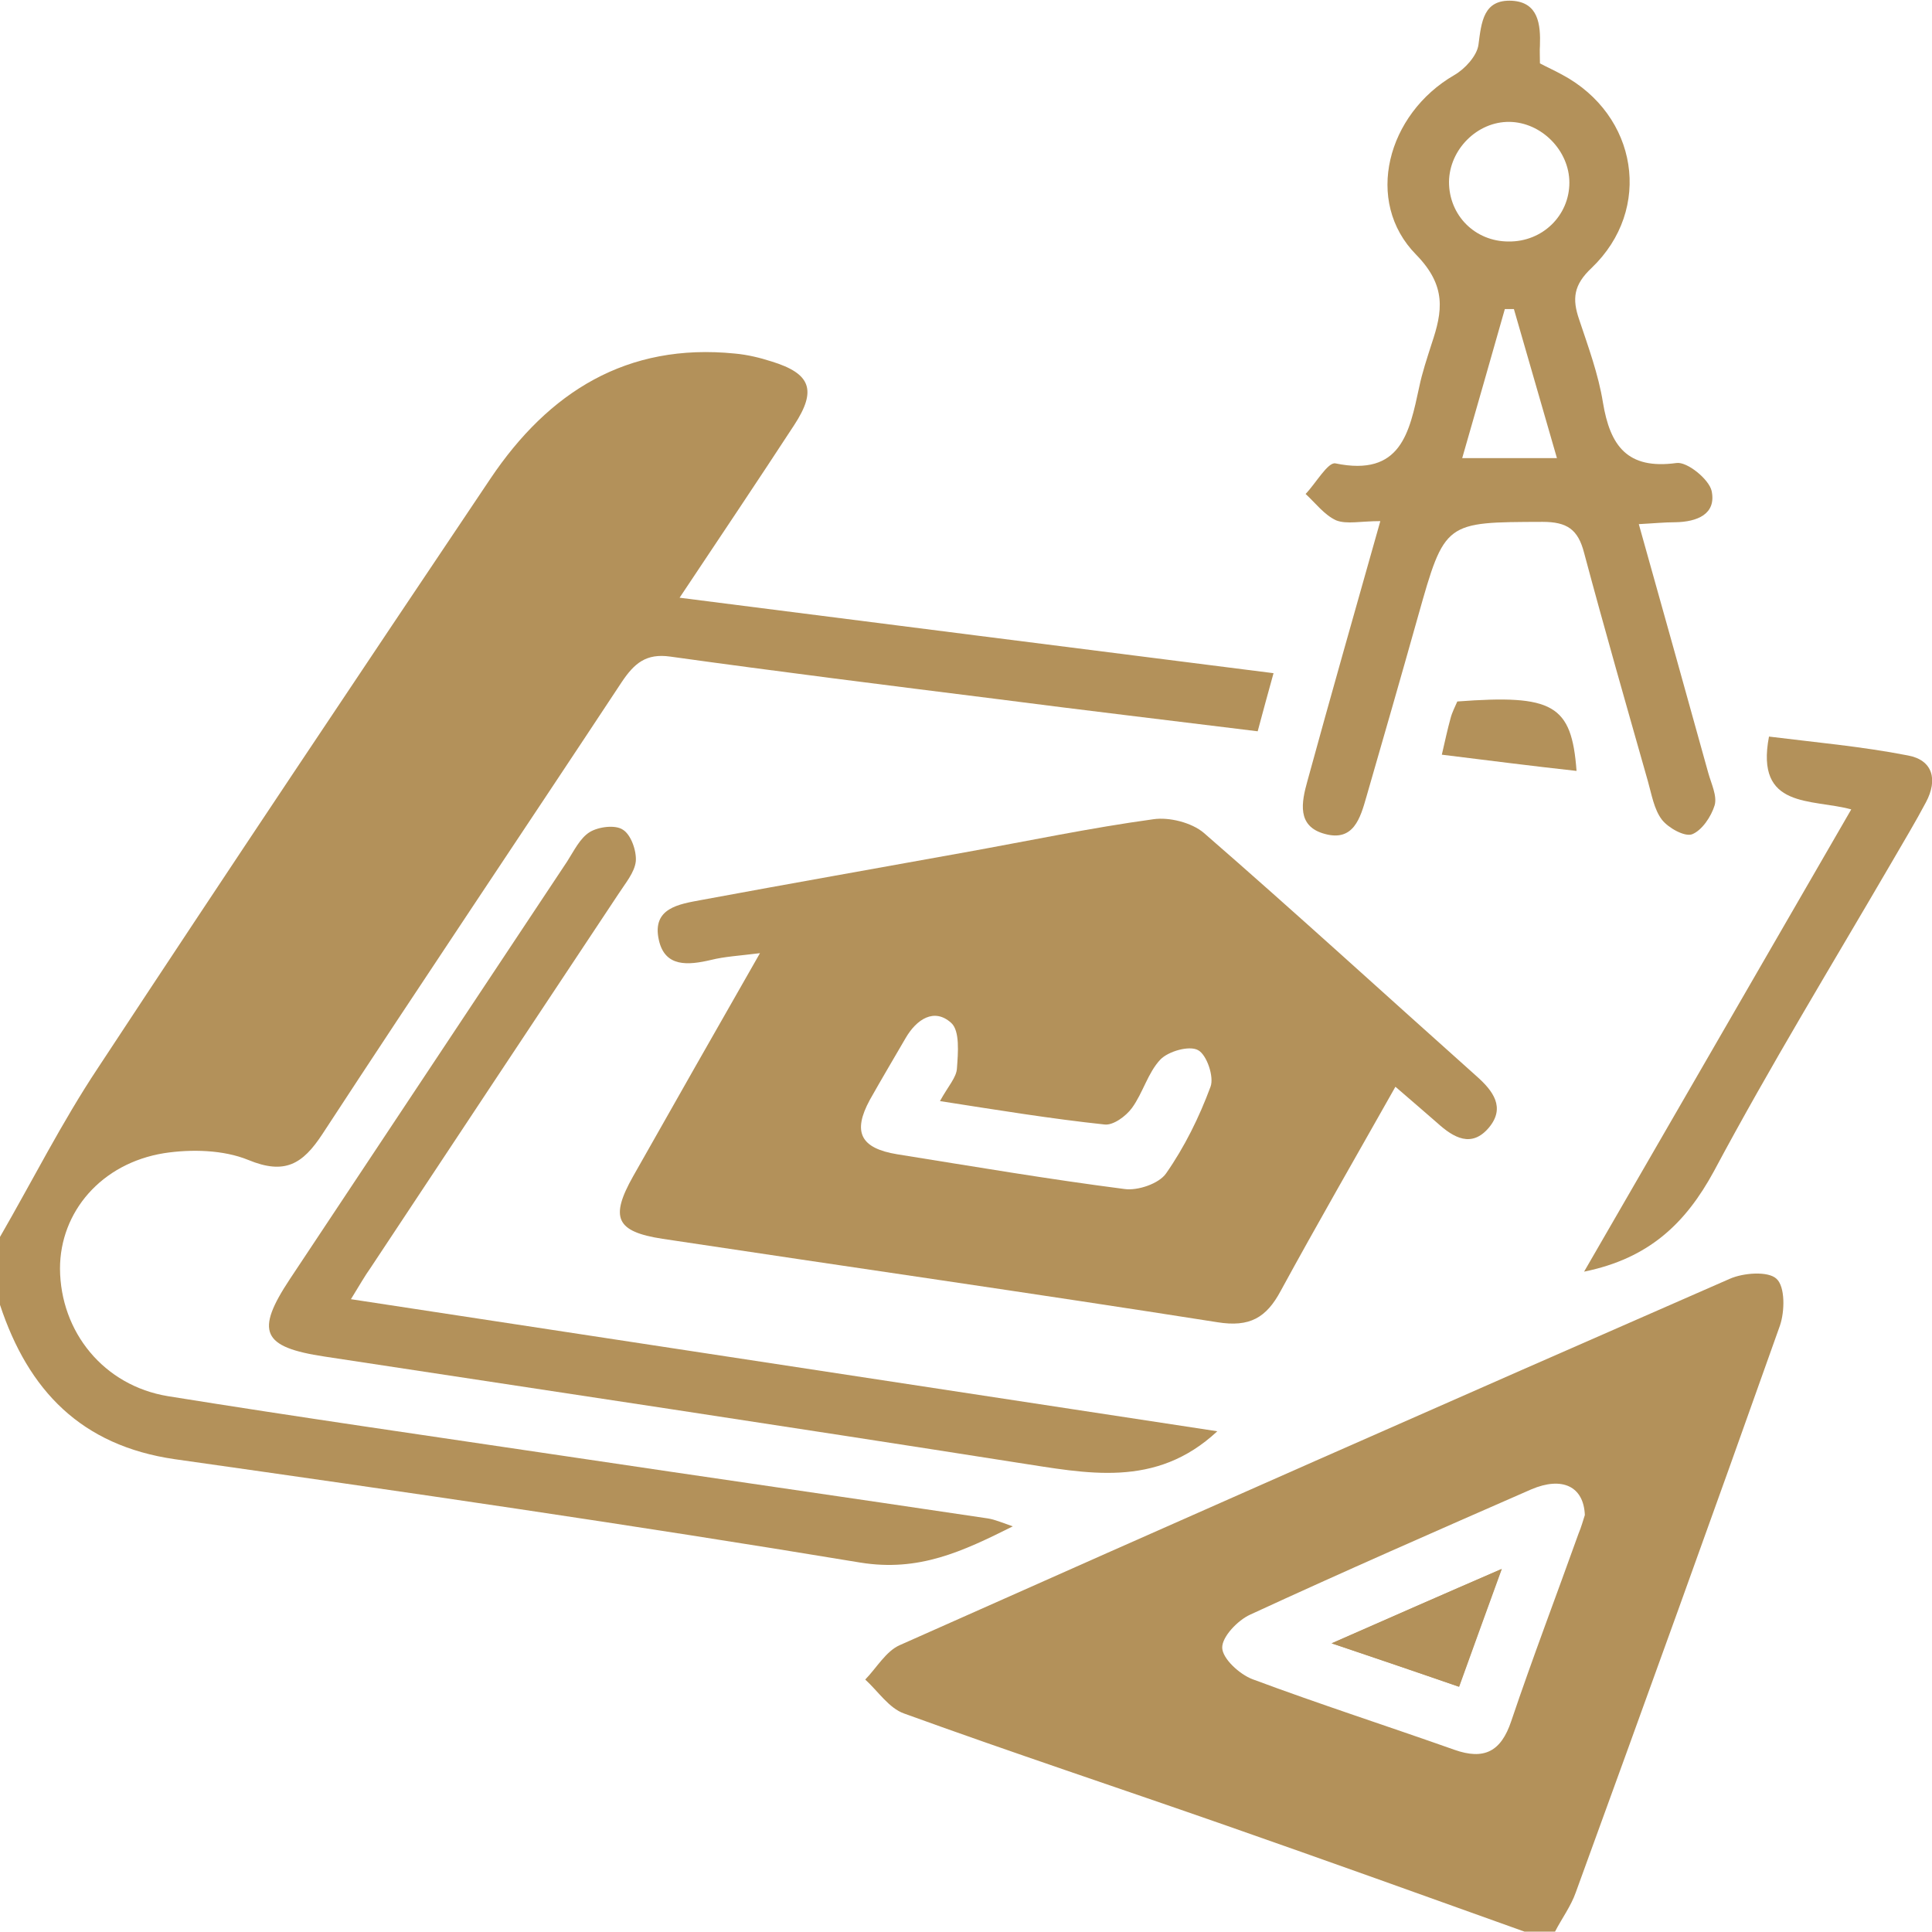 <?xml version="1.0" encoding="utf-8"?>
<!-- Generator: Adobe Illustrator 22.0.0, SVG Export Plug-In . SVG Version: 6.00 Build 0)  -->
<svg version="1.1" id="Layer_1" xmlns="http://www.w3.org/2000/svg" xmlns:xlink="http://www.w3.org/1999/xlink" x="0px" y="0px"
	 viewBox="0 0 512 512" style="enable-background:new 0 0 512 512;" xml:space="preserve">
<style type="text/css">
	.st0{fill:#B3915A;}
</style>
<g>
	<g>
		<path class="st0" d="M0,327.8c8.6-14.9,16.4-30.4,25.9-44.7C60.3,230.8,95.1,178.8,130,126.8c15.4-22.9,36.1-36,64.8-33.1
			c3.3,0.3,6.6,1.1,9.7,2.1c10.4,3.2,12,7.6,6,16.8c-9.6,14.7-19.4,29.3-30.4,45.8c53.1,6.8,104.7,13.3,157.4,20
			c-1.5,5.3-2.7,9.9-4.2,15.4c-23.4-2.9-46.4-5.6-69.5-8.6c-28.7-3.6-57.5-7.2-86.2-11.2c-6.4-0.9-9.5,1.8-12.8,6.7
			c-26.4,40-53.2,79.8-79.4,119.9c-5.2,7.9-9.9,10.8-19.6,6.8c-6.6-2.7-15.1-2.9-22.3-1.8c-16.7,2.7-27.6,15.6-27.6,30.6
			C16,353,27.5,367.2,44.5,370c34.8,5.6,69.8,10.6,104.7,15.8c37.5,5.6,75.1,11,112.6,16.6c1.9,0.3,3.7,1.1,6.6,2.1
			c-13.4,6.7-24.9,12.1-40.4,9.6c-60.4-10-121-18.8-181.7-27.4C21.5,383.1,7.5,368.5,0,345.8C0,339.8,0,333.8,0,327.8z"/>
		<path class="st0" d="M404,511.9c-26.2-9.4-52.4-18.8-78.7-28c-28.6-10-57.3-19.5-85.7-29.8c-4-1.4-6.9-5.9-10.3-9
			c3-3.1,5.5-7.5,9.1-9.1c73.2-32.6,146.6-65,220-97.1c3.6-1.6,10.2-2.1,12.4,0c2.3,2.1,2.2,8.6,0.9,12.4
			c-17.8,50.2-35.9,100.2-54.1,150.2c-1.3,3.7-3.7,6.9-5.5,10.4C409.4,511.9,406.7,511.9,404,511.9z M420,401.5
			c-0.3-7.6-6-10.3-14.2-6.8c-24.9,10.9-49.8,21.8-74.5,33.2c-3.3,1.5-7.5,5.9-7.4,8.8c0.1,2.9,4.6,7,8,8.3
			c17.7,6.6,35.7,12.4,53.5,18.7c7.9,2.8,12.4,0.5,15.1-7.6c5.6-16.6,11.9-33.1,17.8-49.6C419.1,404.6,419.6,402.7,420,401.5z"/>
		<path class="st0" d="M369.8,288c-10.6,18.8-20.7,36.3-30.4,54.1c-3.8,7.1-8.2,9.7-16.8,8.3c-49-7.7-98-14.7-147-22.1
			c-12.4-1.9-14-5.6-7.8-16.6c10.8-19.1,21.6-38.1,33.6-59.1c-5.6,0.7-9.4,0.9-13,1.8c-6,1.4-12.2,2-13.8-5.3
			c-1.9-8.5,5.4-9.5,11.3-10.6c23.2-4.3,46.5-8.4,69.7-12.6c16.7-3,33.3-6.5,50.1-8.8c4.2-0.6,10.1,0.9,13.3,3.6
			c24.4,21.2,48.2,43,72.3,64.5c4.4,3.9,7.7,8.3,3.3,13.6c-4.6,5.5-9.4,2.7-13.7-1.2C377.6,294.7,374.3,291.9,369.8,288z
			 M249.1,291.8c2.2-4,4.4-6.3,4.5-8.7c0.3-4.1,0.8-9.9-1.5-12c-4.5-4.1-9.2-1-12.1,4c-3.2,5.5-6.4,10.9-9.5,16.4
			c-4.6,8.5-2.5,12.8,7.3,14.4c20,3.2,40,6.6,60.2,9.2c3.5,0.5,9.1-1.4,11-4.1c4.9-7,8.8-14.9,11.8-23c1-2.6-1-8.5-3.3-9.7
			c-2.3-1.3-7.9,0.3-10,2.5c-3.3,3.5-4.6,8.8-7.5,12.8c-1.6,2.2-5,4.7-7.3,4.4C278.6,296.5,264.5,294.2,249.1,291.8z"/>
		<path class="st0" d="M365.8,138.1c-5.2,0-8.9,0.9-11.7-0.2c-3.1-1.4-5.5-4.6-8.1-7c2.7-2.8,5.9-8.5,7.9-8.1
			c17.4,3.6,19.6-8.2,22.2-20.2c0.8-3.9,2.1-7.7,3.3-11.5c2.9-8.6,4-15.3-4.1-23.6c-13.9-14.1-7.7-37.3,10.1-47.6
			c2.8-1.6,6-5.1,6.4-8c0.8-6.1,1.3-12.1,8.9-11.7c7,0.4,7.6,6.3,7.4,11.9c-0.1,1.3,0,2.6,0,4.7c1.9,1,3.9,1.9,5.9,3
			c20,10.7,24.1,35.6,7.8,51.2c-4.8,4.5-5.2,8.2-3.3,13.7c2.4,7.2,5.1,14.5,6.3,22c1.9,11.4,6.4,17.8,19.5,16
			c2.8-0.4,8.6,4.3,9.3,7.4c1.3,6.2-3.9,8.2-9.6,8.3c-2.9,0-5.8,0.3-9.7,0.5c6.3,22.5,12.4,44.2,18.4,65.9c0.8,2.9,2.4,6.1,1.7,8.6
			c-0.9,3-3.4,6.7-6,7.7c-2,0.7-6.3-1.7-8-3.9c-2.1-2.8-2.7-6.7-3.7-10.2c-5.7-20.1-11.5-40.3-16.9-60.5c-1.6-6.2-4.5-8.2-11-8.2
			c-25.9,0.1-25.9-0.2-33,25c-4.5,16-9.1,32-13.7,47.9c-1.6,5.6-3.4,11.9-11,9.8c-7.5-2-6.2-8.4-4.6-14.1
			C352.6,184.6,359,162.2,365.8,138.1z M415.9,48.4c0-8.5-7.4-16-15.9-16.1c-8.5-0.1-15.9,7.3-16,15.9c0,8.9,6.9,15.8,15.8,15.8
			C408.8,64.1,415.9,57.1,415.9,48.4z M401.2,81.9c-0.8,0-1.6,0-2.4,0c-3.7,13.1-7.5,26.2-11.3,39.5c9.5,0,16.8,0,25.1,0
			C408.6,107.5,404.9,94.7,401.2,81.9z"/>
		<path class="st0" d="M93,344.3c77.5,11.8,153.4,23.4,229.6,35c-16.4,15.3-34.7,11.1-53.1,8.3C208.4,378,147.2,368.8,86,359.5
			c-16.6-2.5-18.4-6.6-9.2-20.5c24.5-36.9,49-73.8,73.5-110.7c1.8-2.8,3.4-6.2,6-7.8c2.3-1.4,6.8-2,8.8-0.6c2.1,1.3,3.6,5.5,3.4,8.3
			c-0.3,3-2.8,5.9-4.6,8.7c-21.9,33-43.8,66-65.7,99.1C96.7,338.1,95.4,340.4,93,344.3z"/>
		<path class="st0" d="M419.8,337c23.8-41.2,47-81.3,70.8-122.5c-10.5-2.9-25.5,0-21.8-19.3c12,1.5,24.5,2.6,36.8,5
			c6.6,1.2,8,6.4,4.8,12.4c-2.8,5.3-5.9,10.4-8.9,15.6c-15.9,27.3-32.4,54.3-47.3,82.2C446.7,324.2,437,333.5,419.8,337z"/>
		<path class="st0" d="M382.1,200c0.9-3.9,1.5-6.7,2.3-9.6c0.4-1.6,1.2-3.1,1.8-4.5c25.4-1.9,30.3,0.8,31.6,18.4
			C405.9,203,394.3,201.5,382.1,200z"/>
		<path class="st0" d="M352.9,435.5c12.6,4.3,22.8,7.7,33.8,11.5c3.6-10,6.9-19.1,11.3-31.2C381.9,422.7,368.8,428.5,352.9,435.5z"
			/>
		<path class="st0" d="M352.9,435.5c15.8-6.9,29-12.7,45-19.7c-4.4,12.1-7.7,21.2-11.3,31.2C375.7,443.2,365.5,439.7,352.9,435.5z"
			/>
	</g>
</g>
</svg>
